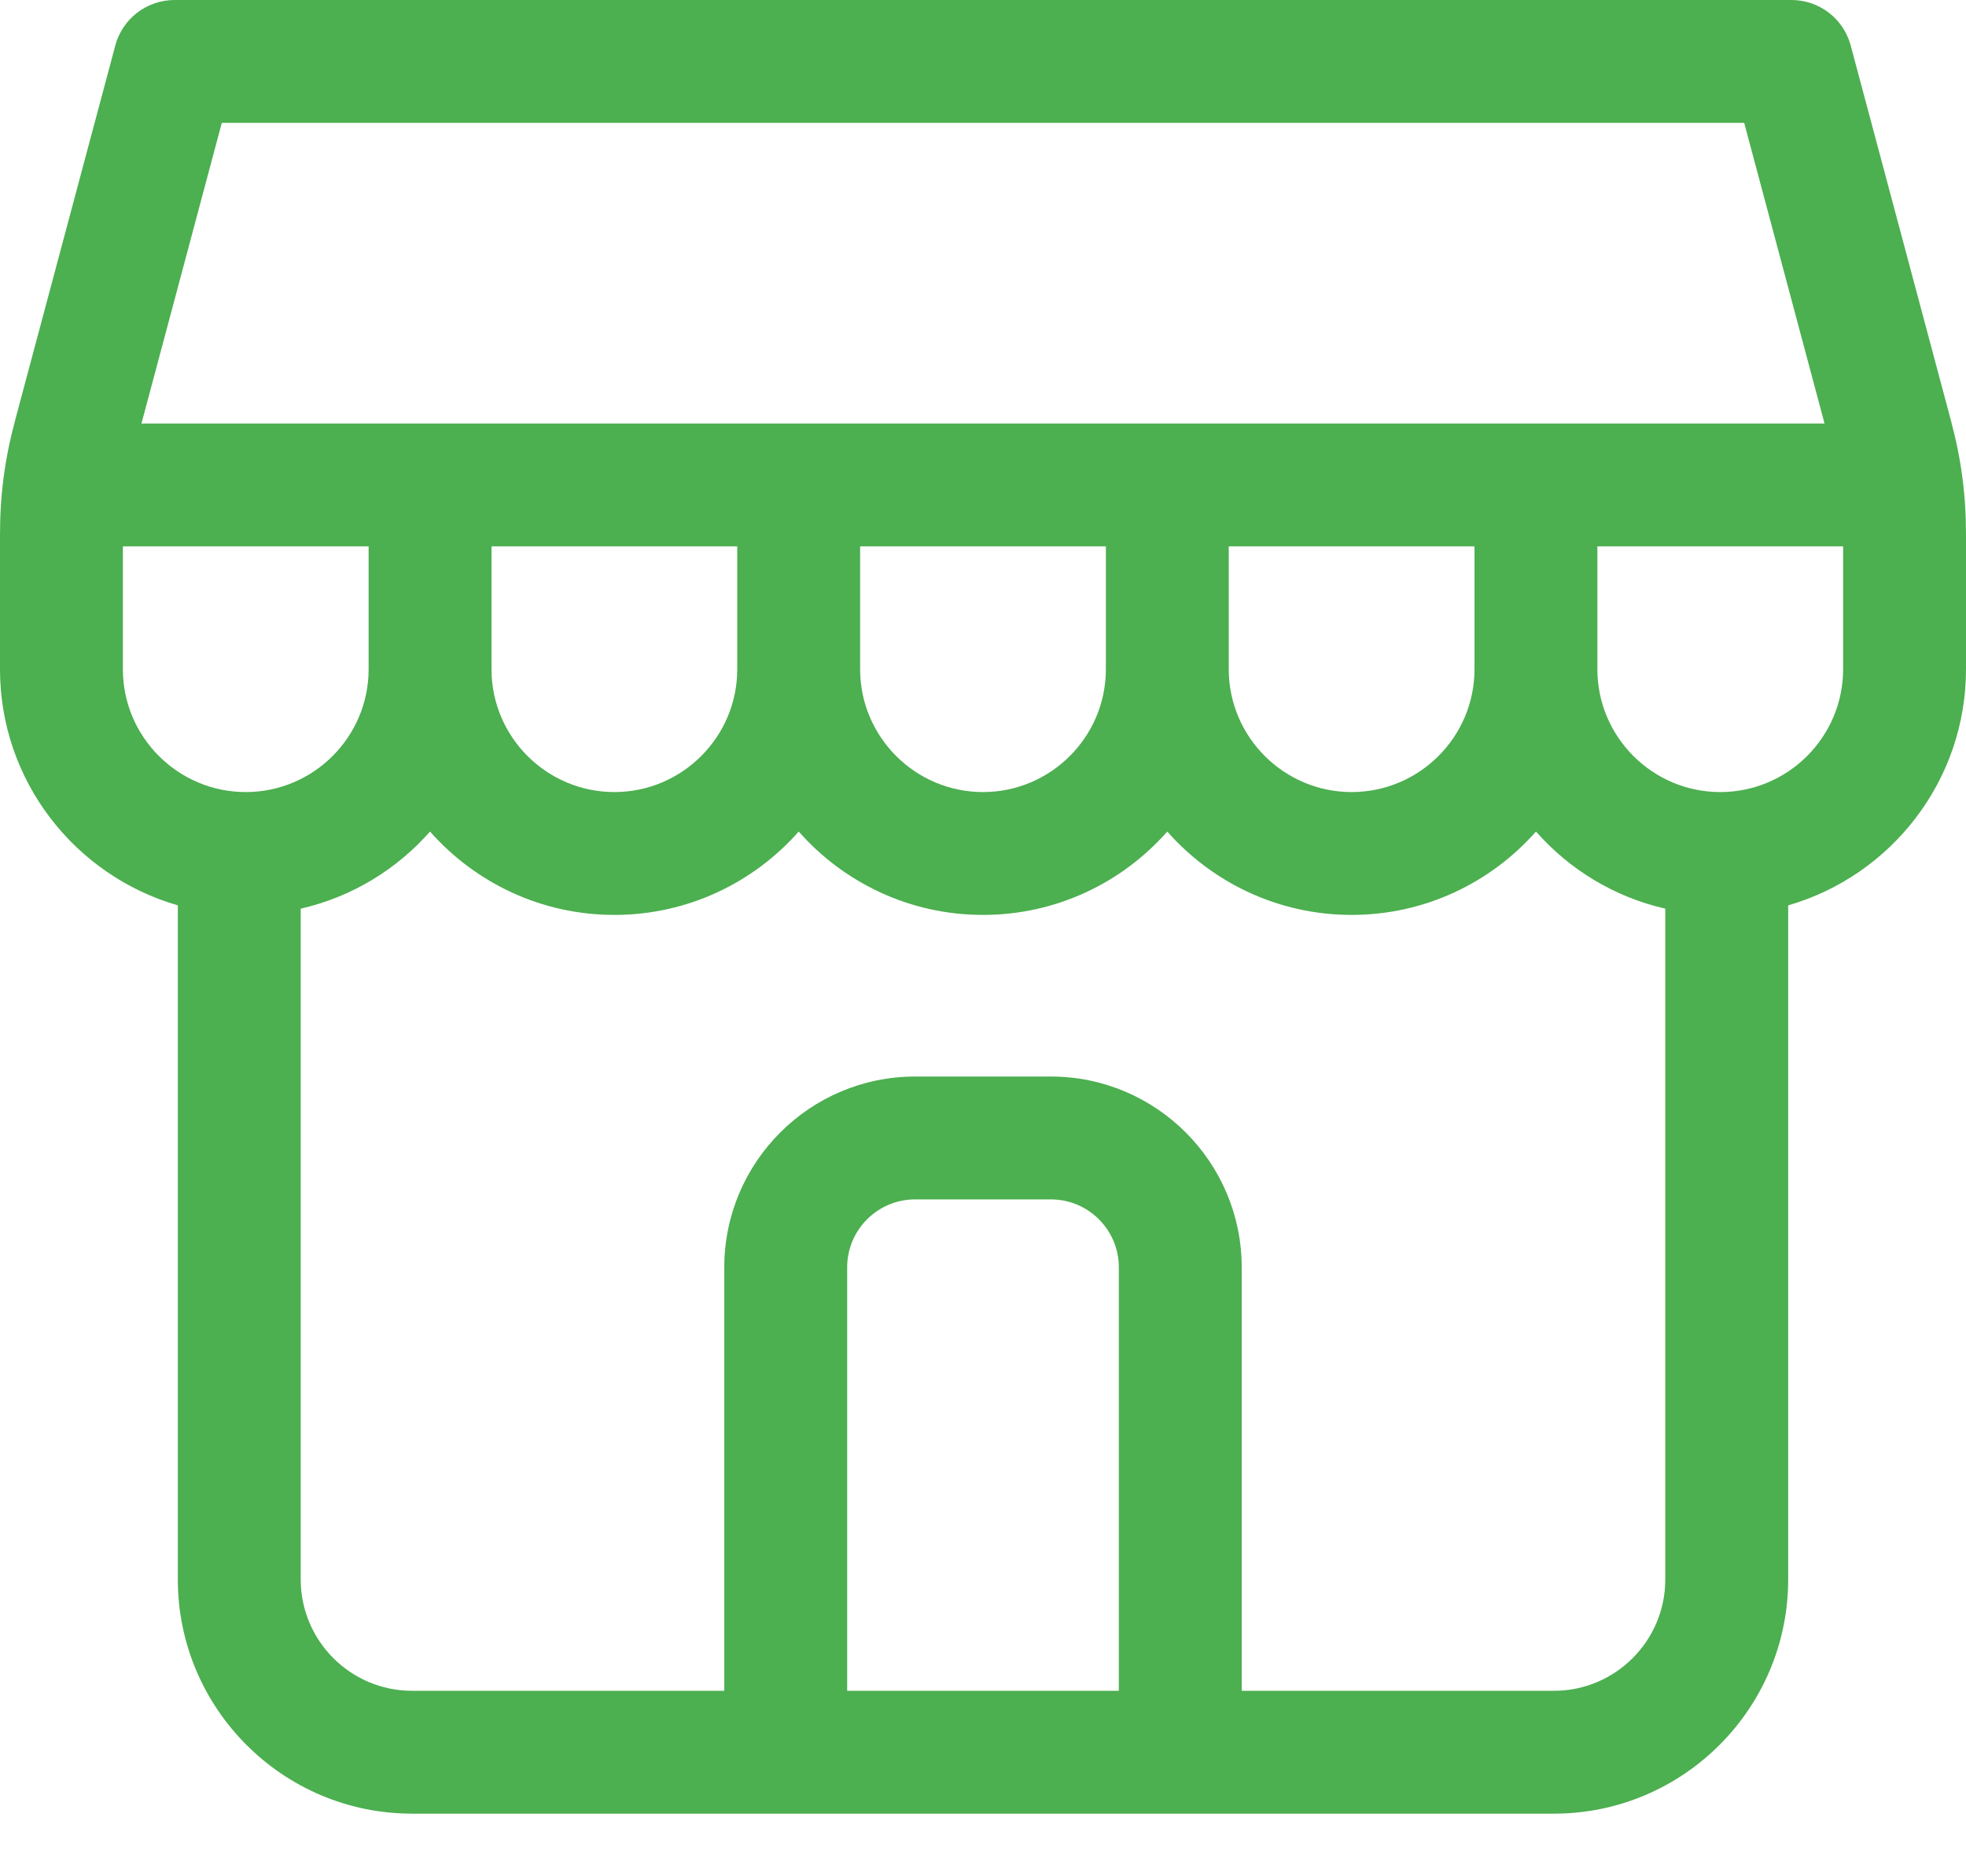 <svg width="22" height="21" viewBox="0 0 22 21" fill="none" xmlns="http://www.w3.org/2000/svg">
<path d="M21.831 4.705L20.71 0.51C20.671 0.364 20.585 0.234 20.465 0.142C20.345 0.05 20.198 5.227e-06 20.046 0H1.954C1.803 5.227e-06 1.655 0.05 1.535 0.142C1.415 0.234 1.329 0.364 1.29 0.51L0.169 4.705C0.052 5.142 0 5.539 0 5.992V7.49C0 8.743 0.842 9.802 1.99 10.133V17.678C1.99 19.123 3.166 20.299 4.611 20.299H17.389C18.834 20.299 20.01 19.123 20.01 17.678V10.133C21.158 9.802 22 8.743 22 7.49V5.992C22 5.539 21.948 5.142 21.831 4.705ZM2.482 1.375H19.518L20.417 4.74H1.583L2.482 1.375ZM16.5 7.49C16.5 8.248 15.883 8.865 15.125 8.865C14.367 8.865 13.75 8.248 13.75 7.49V6.115H16.5V7.49ZM5.5 7.49V6.115H8.25V7.49C8.25 8.248 7.633 8.865 6.875 8.865C6.117 8.865 5.5 8.248 5.5 7.49ZM9.625 7.49V6.115H12.375V7.49C12.375 8.248 11.758 8.865 11 8.865C10.242 8.865 9.625 8.248 9.625 7.49ZM1.375 7.49V6.115H4.125V7.49C4.125 8.248 3.508 8.865 2.75 8.865C1.992 8.865 1.375 8.248 1.375 7.49ZM12.52 18.924H9.48V14.184C9.48 13.765 9.821 13.424 10.24 13.424H11.76C12.179 13.424 12.52 13.765 12.52 14.184V18.924H12.52ZM17.389 18.924H13.895V14.184C13.895 13.007 12.937 12.049 11.76 12.049H10.24C9.063 12.049 8.105 13.007 8.105 14.184V18.924H4.611C3.924 18.924 3.365 18.365 3.365 17.678V10.17C3.935 10.04 4.438 9.732 4.812 9.307C5.317 9.879 6.055 10.24 6.875 10.24C7.695 10.24 8.433 9.879 8.938 9.307C9.442 9.879 10.18 10.24 11 10.24C11.82 10.24 12.558 9.879 13.062 9.307C13.567 9.879 14.305 10.24 15.125 10.24C15.945 10.24 16.683 9.879 17.188 9.307C17.562 9.732 18.065 10.04 18.635 10.17V17.678C18.635 18.365 18.076 18.924 17.389 18.924ZM19.25 8.865C18.492 8.865 17.875 8.248 17.875 7.49V6.115H20.625V7.49C20.625 8.248 20.008 8.865 19.25 8.865Z" fill="#4CAF50"/>
</svg>
